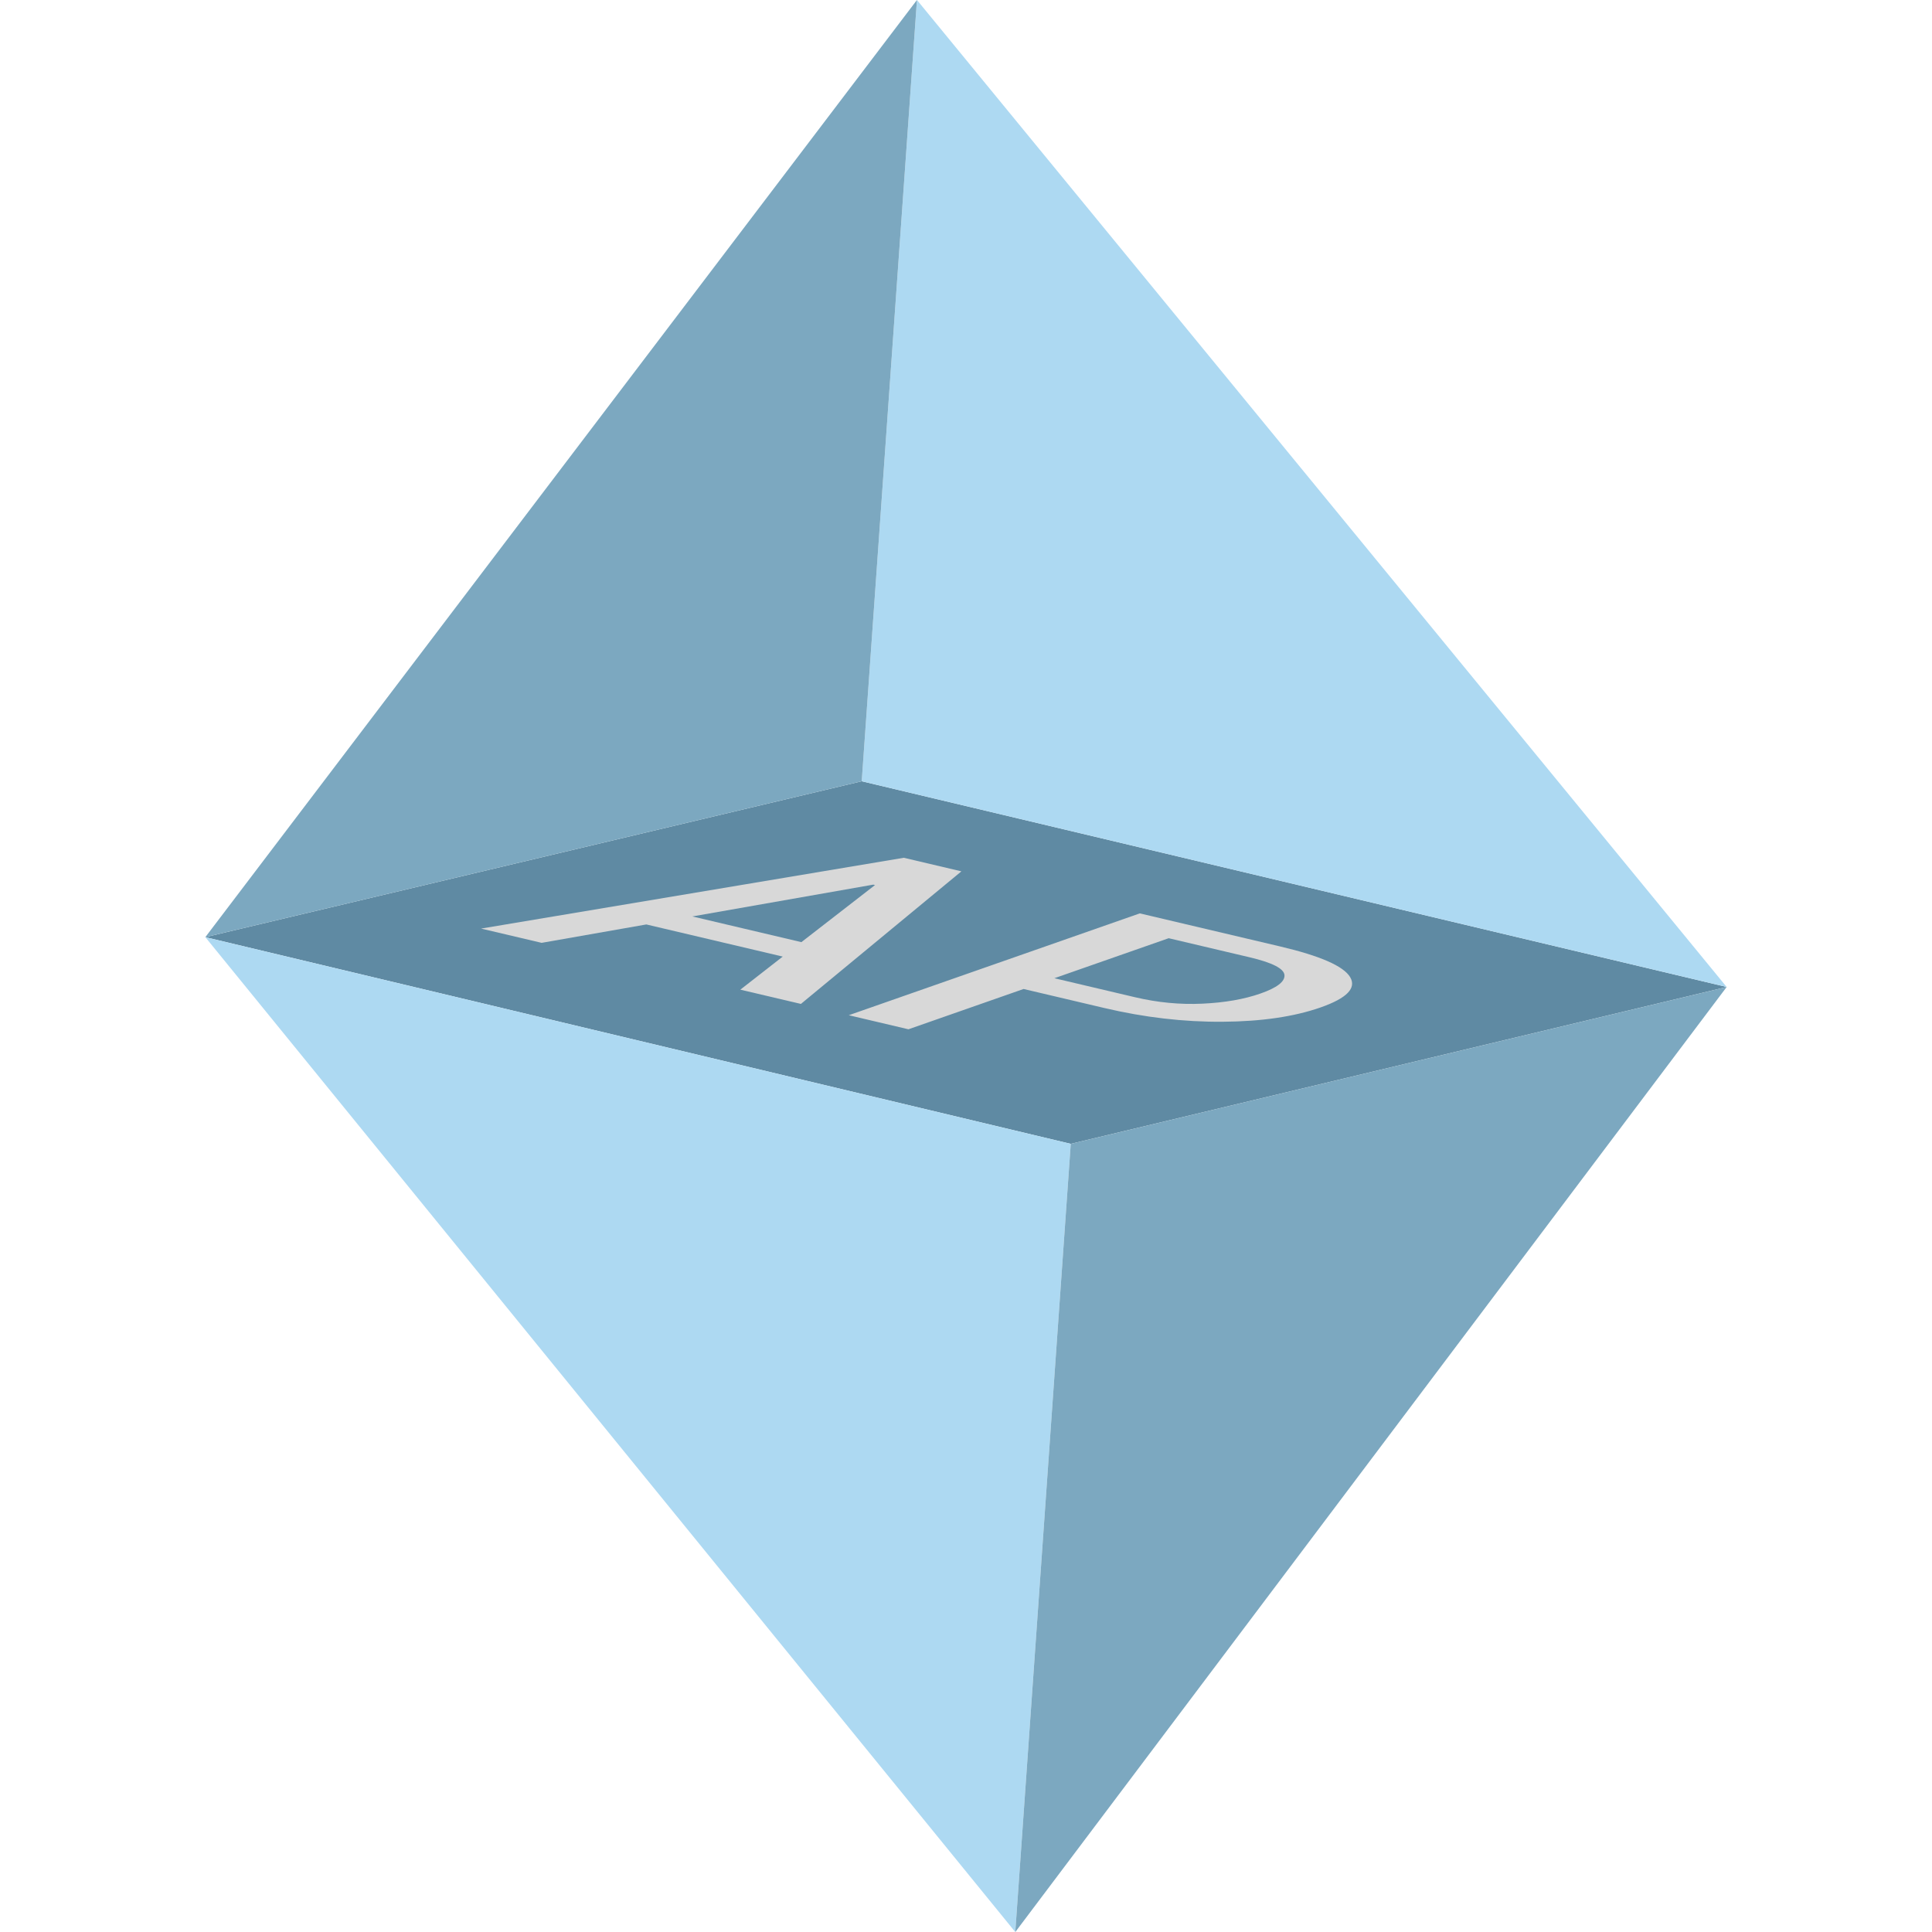 <?xml version="1.0" encoding="utf-8"?>
<!DOCTYPE svg PUBLIC "-//W3C//DTD SVG 1.1//EN" "http://www.w3.org/Graphics/SVG/1.1/DTD/svg11.dtd">
<svg version="1.1" xmlns="http://www.w3.org/2000/svg" xmlns:xlink="http://www.w3.org/1999/xlink" x="0px" y="0px" width="512px"
	 height="512px" viewBox="0 0 512 512" enable-background="new 0 0 512 512" xml:space="preserve">
<g>
	<polygon fill-rule="evenodd" clip-rule="evenodd" fill="#5F8AA3" points="457.586,261.561 228.37,207.041 54.414,248.355 283.762,303.133"/>
	<g>
		<polygon fill-rule="evenodd" clip-rule="evenodd" fill="#ADD9F2" points="243,-0.008 228.37,207.041 457.586,261.561"/>
	</g>
	<g>
		<polygon fill-rule="evenodd" clip-rule="evenodd" fill="#7CA8C0" points="228.369,207.041 243,-0.008 54.416,248.355"/>
	</g>
	<g>
		<path fill="#D8D8D8" d="M207.431,253.505l-36.146-8.517l-27.749,4.875l-16.047-3.78l112.024-18.765l15.268,3.597l-42.54,35.137 l-16.047-3.781L207.431,253.505z M183.476,242.867l28.9,6.809l19.512-15.128l-0.467-0.11L183.476,242.867z"/>
		<path fill="#D8D8D8" d="M271.26,262.092l-30.512,10.678l-15.813-3.727l77.126-26.987l37.234,8.773 c10.594,2.496,16.762,5.203,18.506,8.121c1.743,2.916-0.874,5.596-7.851,8.037c-7.012,2.453-15.661,3.717-25.947,3.789 c-10.288,0.072-20.729-1.141-31.322-3.637L271.26,262.092z M279.418,259.239l21.422,5.047c5.971,1.406,11.916,1.973,17.833,1.695 c5.915-0.275,11.037-1.17,15.361-2.684c4.393-1.537,6.515-3.17,6.364-4.896c-0.149-1.725-3.234-3.298-9.26-4.717l-21.422-5.048 L279.418,259.239z"/>
	</g>
</g>
<g>
	<polygon fill-rule="evenodd" clip-rule="evenodd" fill="#ADD9F2" points="269.063,512.008 283.761,303.133 54.416,248.355"/>
</g>
<g>
	<polygon fill-rule="evenodd" clip-rule="evenodd" fill="#7CA8C0" points="283.762,303.133 269.063,512.008 457.586,261.561"/>
</g>
</svg>
